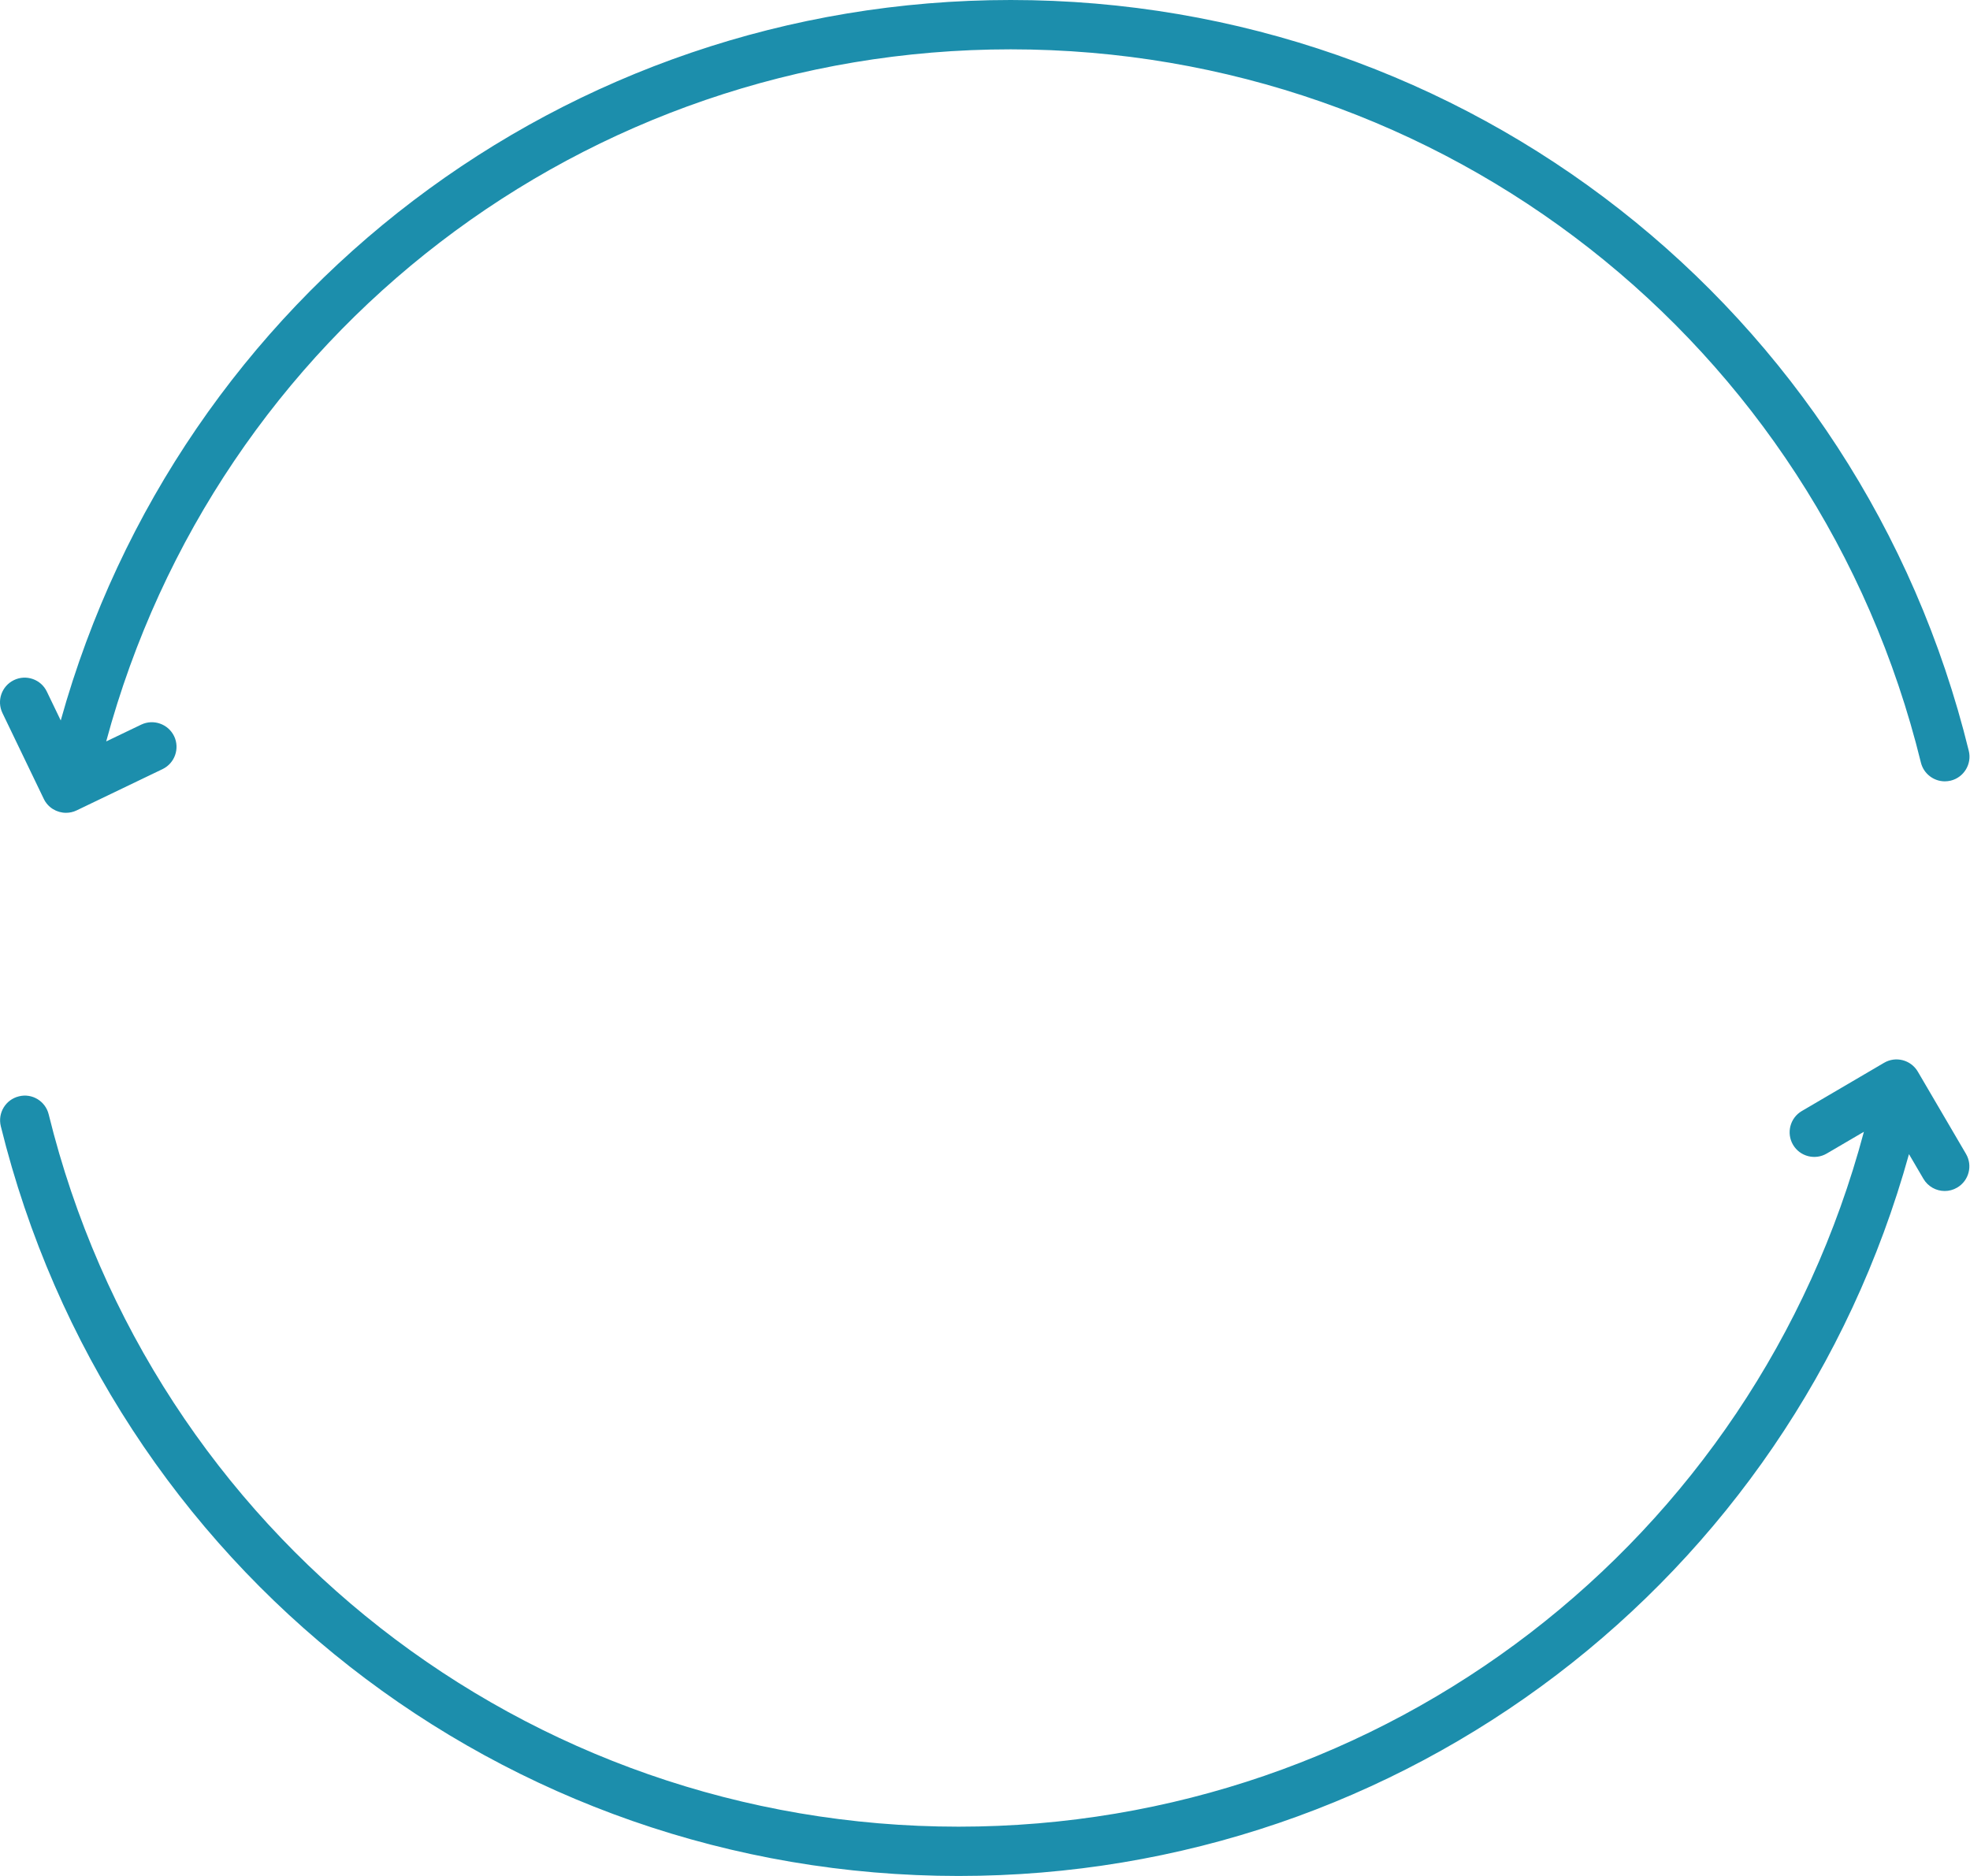 <svg width="42" height="40" viewBox="0 0 42 40" fill="none" xmlns="http://www.w3.org/2000/svg">
<path d="M1.407 17.331C1.484 17.331 1.561 17.315 1.635 17.279L3.466 16.399C3.727 16.273 3.837 15.959 3.712 15.697C3.585 15.436 3.272 15.326 3.01 15.451L2.264 15.809C4.614 7.098 12.475 1.052 21.548 1.052C30.777 1.052 38.756 7.305 40.953 16.259C41.012 16.499 41.227 16.66 41.463 16.66C41.504 16.66 41.547 16.655 41.589 16.645C41.87 16.576 42.043 16.291 41.974 16.009C39.663 6.583 31.263 0 21.548 0C12.058 0 3.826 6.284 1.295 15.362L0.999 14.747C0.874 14.485 0.559 14.375 0.298 14.501C0.036 14.627 -0.074 14.941 0.052 15.203L0.933 17.033C1.023 17.222 1.212 17.331 1.407 17.331Z" fill="#1C8EAC"/>
<path d="M40.887 22.849C40.74 22.599 40.417 22.514 40.167 22.662L38.414 23.69C38.164 23.836 38.08 24.159 38.227 24.409C38.373 24.659 38.696 24.743 38.946 24.596L39.738 24.132C37.407 32.874 29.528 38.949 20.438 38.949C11.219 38.949 3.241 32.703 1.038 23.761C0.969 23.479 0.684 23.305 0.402 23.377C0.12 23.446 -0.052 23.731 0.017 24.013C2.336 33.426 10.734 40 20.438 40C29.935 40 38.177 33.702 40.699 24.609L41.007 25.135C41.105 25.302 41.281 25.395 41.461 25.395C41.551 25.395 41.643 25.372 41.727 25.322C41.977 25.175 42.061 24.853 41.914 24.603L40.887 22.849Z" fill="#1C8EAC"/>
</svg>
